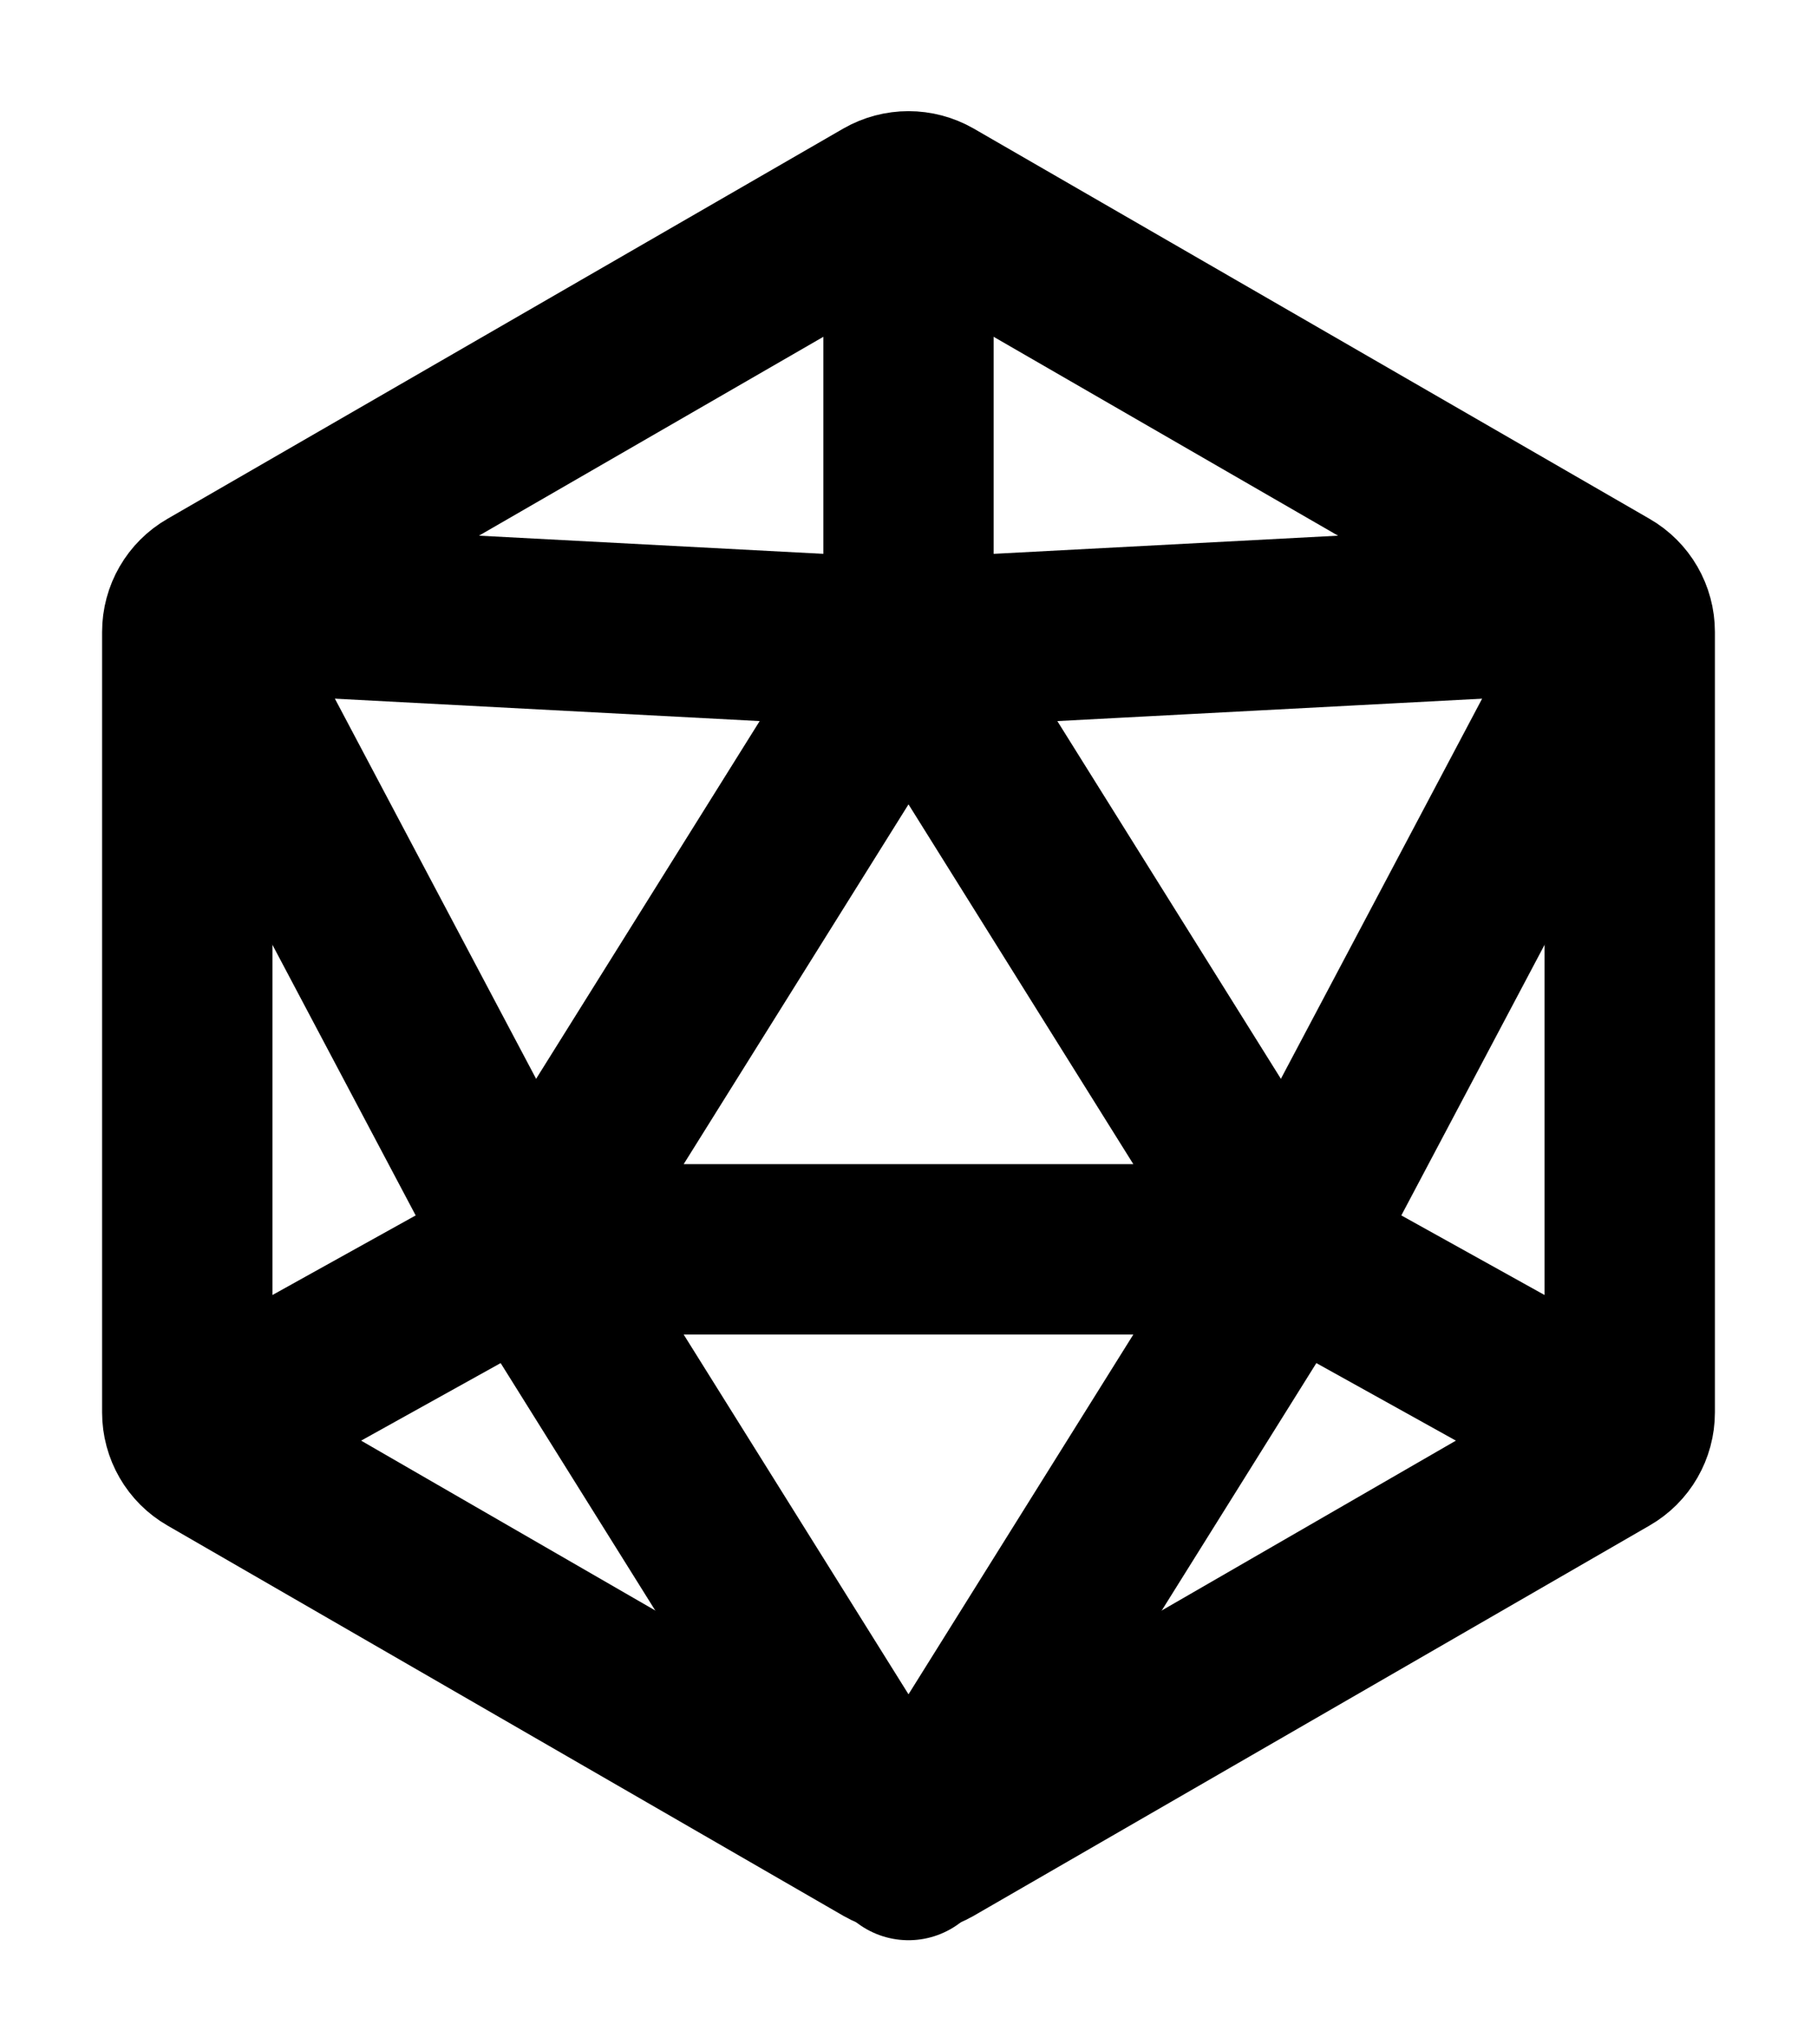 <svg width="16" height="18" viewBox="0 0 16 18" fill="none" xmlns="http://www.w3.org/2000/svg">
<path d="M7.8 1.782C7.924 1.711 8.076 1.711 8.2 1.782L14.151 5.218C14.275 5.289 14.351 5.421 14.351 5.564V12.436C14.351 12.579 14.275 12.711 14.151 12.782L8.2 16.218C8.076 16.289 7.924 16.289 7.8 16.218L1.849 12.782C1.725 12.711 1.649 12.579 1.649 12.436V5.564C1.649 5.421 1.725 5.289 1.849 5.218L7.8 1.782Z" stroke="black" stroke-width="1.5" stroke-linecap="round" stroke-linejoin="round"/>
<path d="M11.333 11H4.667L8 5.667L11.333 11Z" stroke="black" stroke-width="1.5" stroke-linecap="round" stroke-linejoin="round"/>
<path d="M1.667 5.333L8 5.667" stroke="black" stroke-width="1.5" stroke-linejoin="round"/>
<path d="M1.667 5.333L4.667 11" stroke="black" stroke-width="1.5" stroke-linejoin="round"/>
<path d="M14.333 5.333L11.333 11" stroke="black" stroke-width="1.5" stroke-linejoin="round"/>
<path d="M14.333 5.333L8 5.667V1.667" stroke="black" stroke-width="1.5" stroke-linejoin="round"/>
<path d="M14.333 12.667L11.333 11" stroke="black" stroke-width="1.5" stroke-linejoin="round"/>
<path d="M1.667 12.667L4.667 11" stroke="black" stroke-width="1.5" stroke-linejoin="round"/>
<path d="M4.667 11L8 16.333L11.333 11" stroke="black" stroke-width="1.5" stroke-linejoin="round"/>
</svg>

